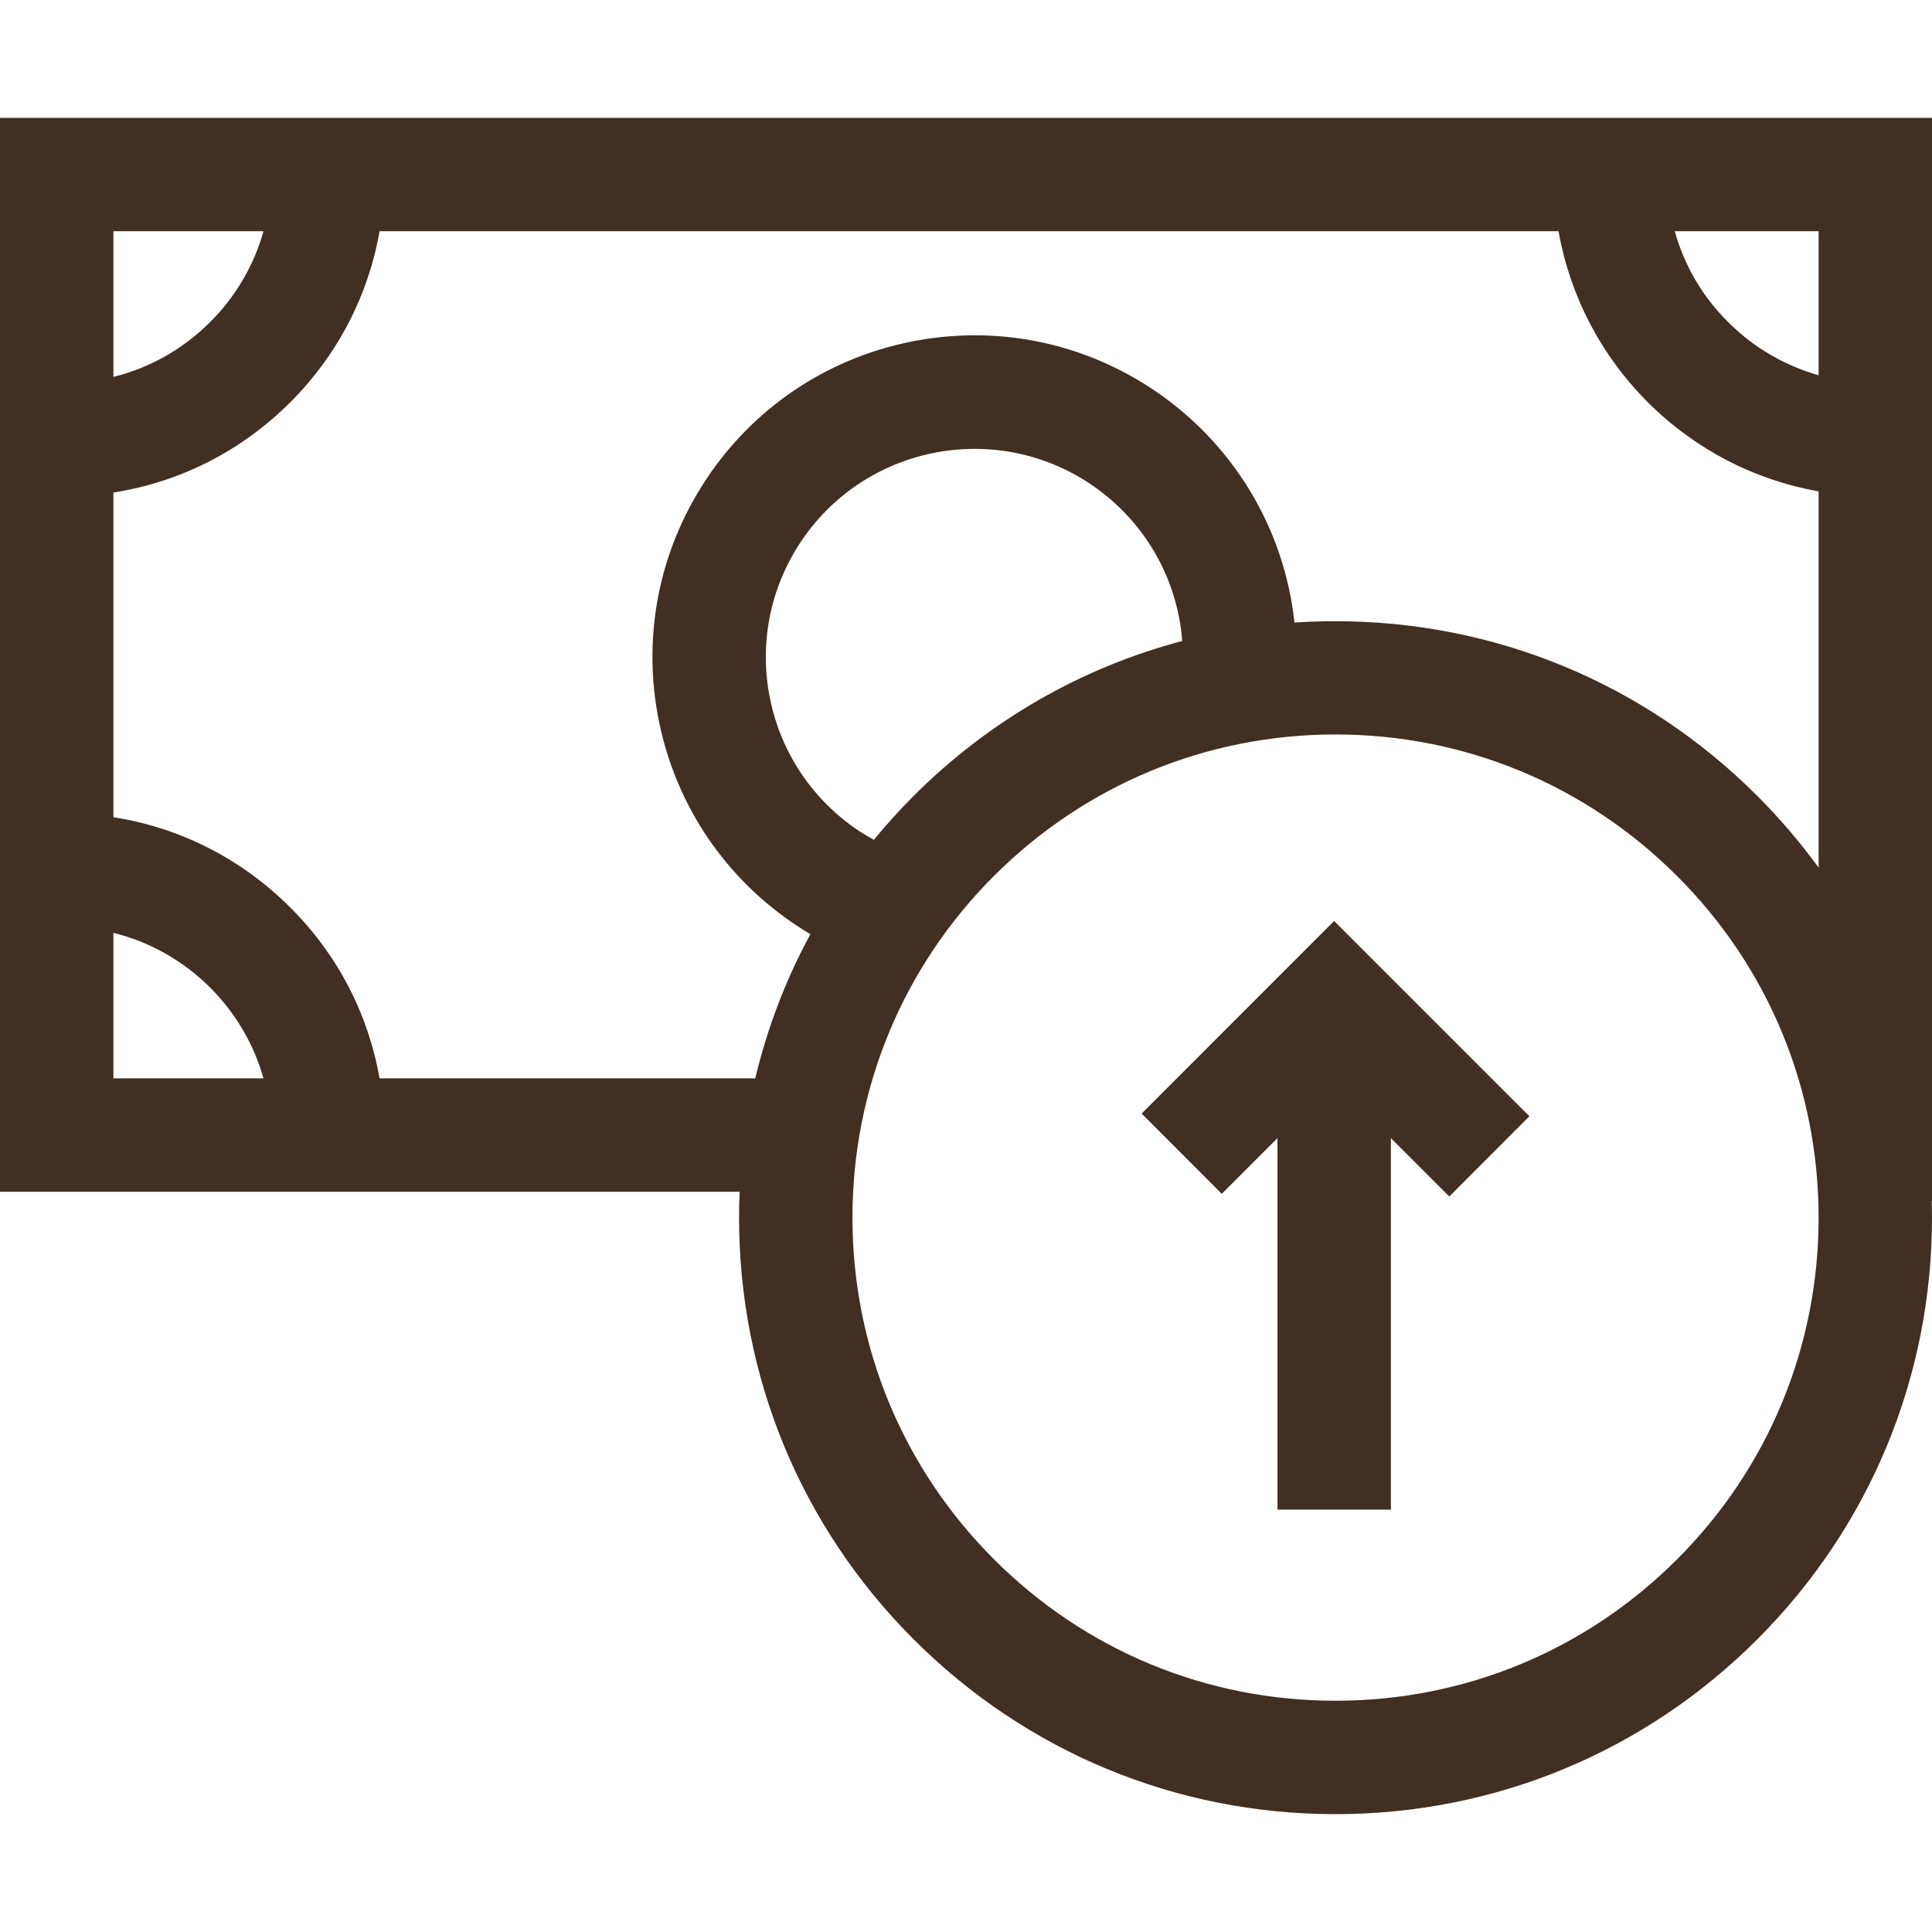 <svg width="13" height="13" viewBox="0 0 13 13" fill="none" xmlns="http://www.w3.org/2000/svg">
<g clip-path="url(#clip0)">
<path d="M8.977 6.197L7.682 7.493L8.221 8.033L8.596 7.658V10.158H9.359V7.658L9.752 8.051L10.291 7.511L8.977 6.197Z" fill="#402F22"/>
<path d="M12.998 8.081H13V0.793H0V8.019H4.977C4.974 8.077 4.973 8.135 4.973 8.193C4.973 9.265 5.39 10.273 6.148 11.031C6.906 11.789 7.914 12.207 8.986 12.207C10.058 12.207 11.066 11.789 11.824 11.031C12.582 10.273 13 9.265 13 8.193C13 8.156 12.999 8.118 12.998 8.081ZM12.237 1.556V2.525C12.009 2.46 11.799 2.339 11.627 2.166C11.454 1.994 11.333 1.785 11.269 1.556H12.237ZM0.763 1.556H1.773C1.709 1.785 1.587 1.994 1.415 2.166C1.231 2.35 1.007 2.476 0.763 2.536V1.556ZM0.763 7.256V6.277C1.007 6.337 1.231 6.463 1.415 6.646C1.587 6.819 1.709 7.028 1.773 7.256H0.763ZM5.082 7.256H2.554C2.478 6.823 2.272 6.424 1.954 6.107C1.625 5.778 1.212 5.569 0.763 5.499V3.314C1.212 3.244 1.625 3.035 1.954 2.706C2.272 2.388 2.478 1.989 2.554 1.556H10.487C10.564 1.989 10.77 2.388 11.087 2.706C11.405 3.023 11.804 3.23 12.237 3.306V5.838C12.113 5.668 11.976 5.507 11.824 5.355C11.066 4.597 10.058 4.18 8.986 4.18C8.894 4.18 8.801 4.183 8.71 4.189C8.642 3.554 8.296 2.976 7.748 2.614C7.265 2.296 6.687 2.185 6.12 2.301C5.554 2.418 5.066 2.748 4.748 3.231C4.43 3.714 4.319 4.292 4.435 4.859C4.552 5.425 4.882 5.912 5.365 6.231C5.394 6.25 5.423 6.268 5.453 6.286C5.287 6.591 5.163 6.917 5.082 7.256ZM5.182 4.705C5.107 4.338 5.179 3.964 5.385 3.651C5.811 3.005 6.682 2.826 7.328 3.251C7.695 3.493 7.922 3.885 7.955 4.313C7.278 4.492 6.657 4.847 6.148 5.355C6.053 5.45 5.964 5.549 5.88 5.651C5.847 5.633 5.816 5.614 5.784 5.594C5.472 5.387 5.258 5.072 5.182 4.705ZM11.285 10.492C10.671 11.106 9.855 11.444 8.986 11.444C8.118 11.444 7.302 11.106 6.688 10.492C6.074 9.878 5.736 9.061 5.736 8.193C5.736 7.325 6.074 6.508 6.688 5.894C7.302 5.281 8.118 4.942 8.986 4.942C9.855 4.942 10.671 5.281 11.285 5.895C11.899 6.508 12.237 7.325 12.237 8.193C12.237 9.061 11.899 9.878 11.285 10.492Z" fill="#402F22"/>
</g>
<defs>
<clipPath id="clip0">
<rect width="13" height="13" fill="white"/>
</clipPath>
</defs>
</svg>
